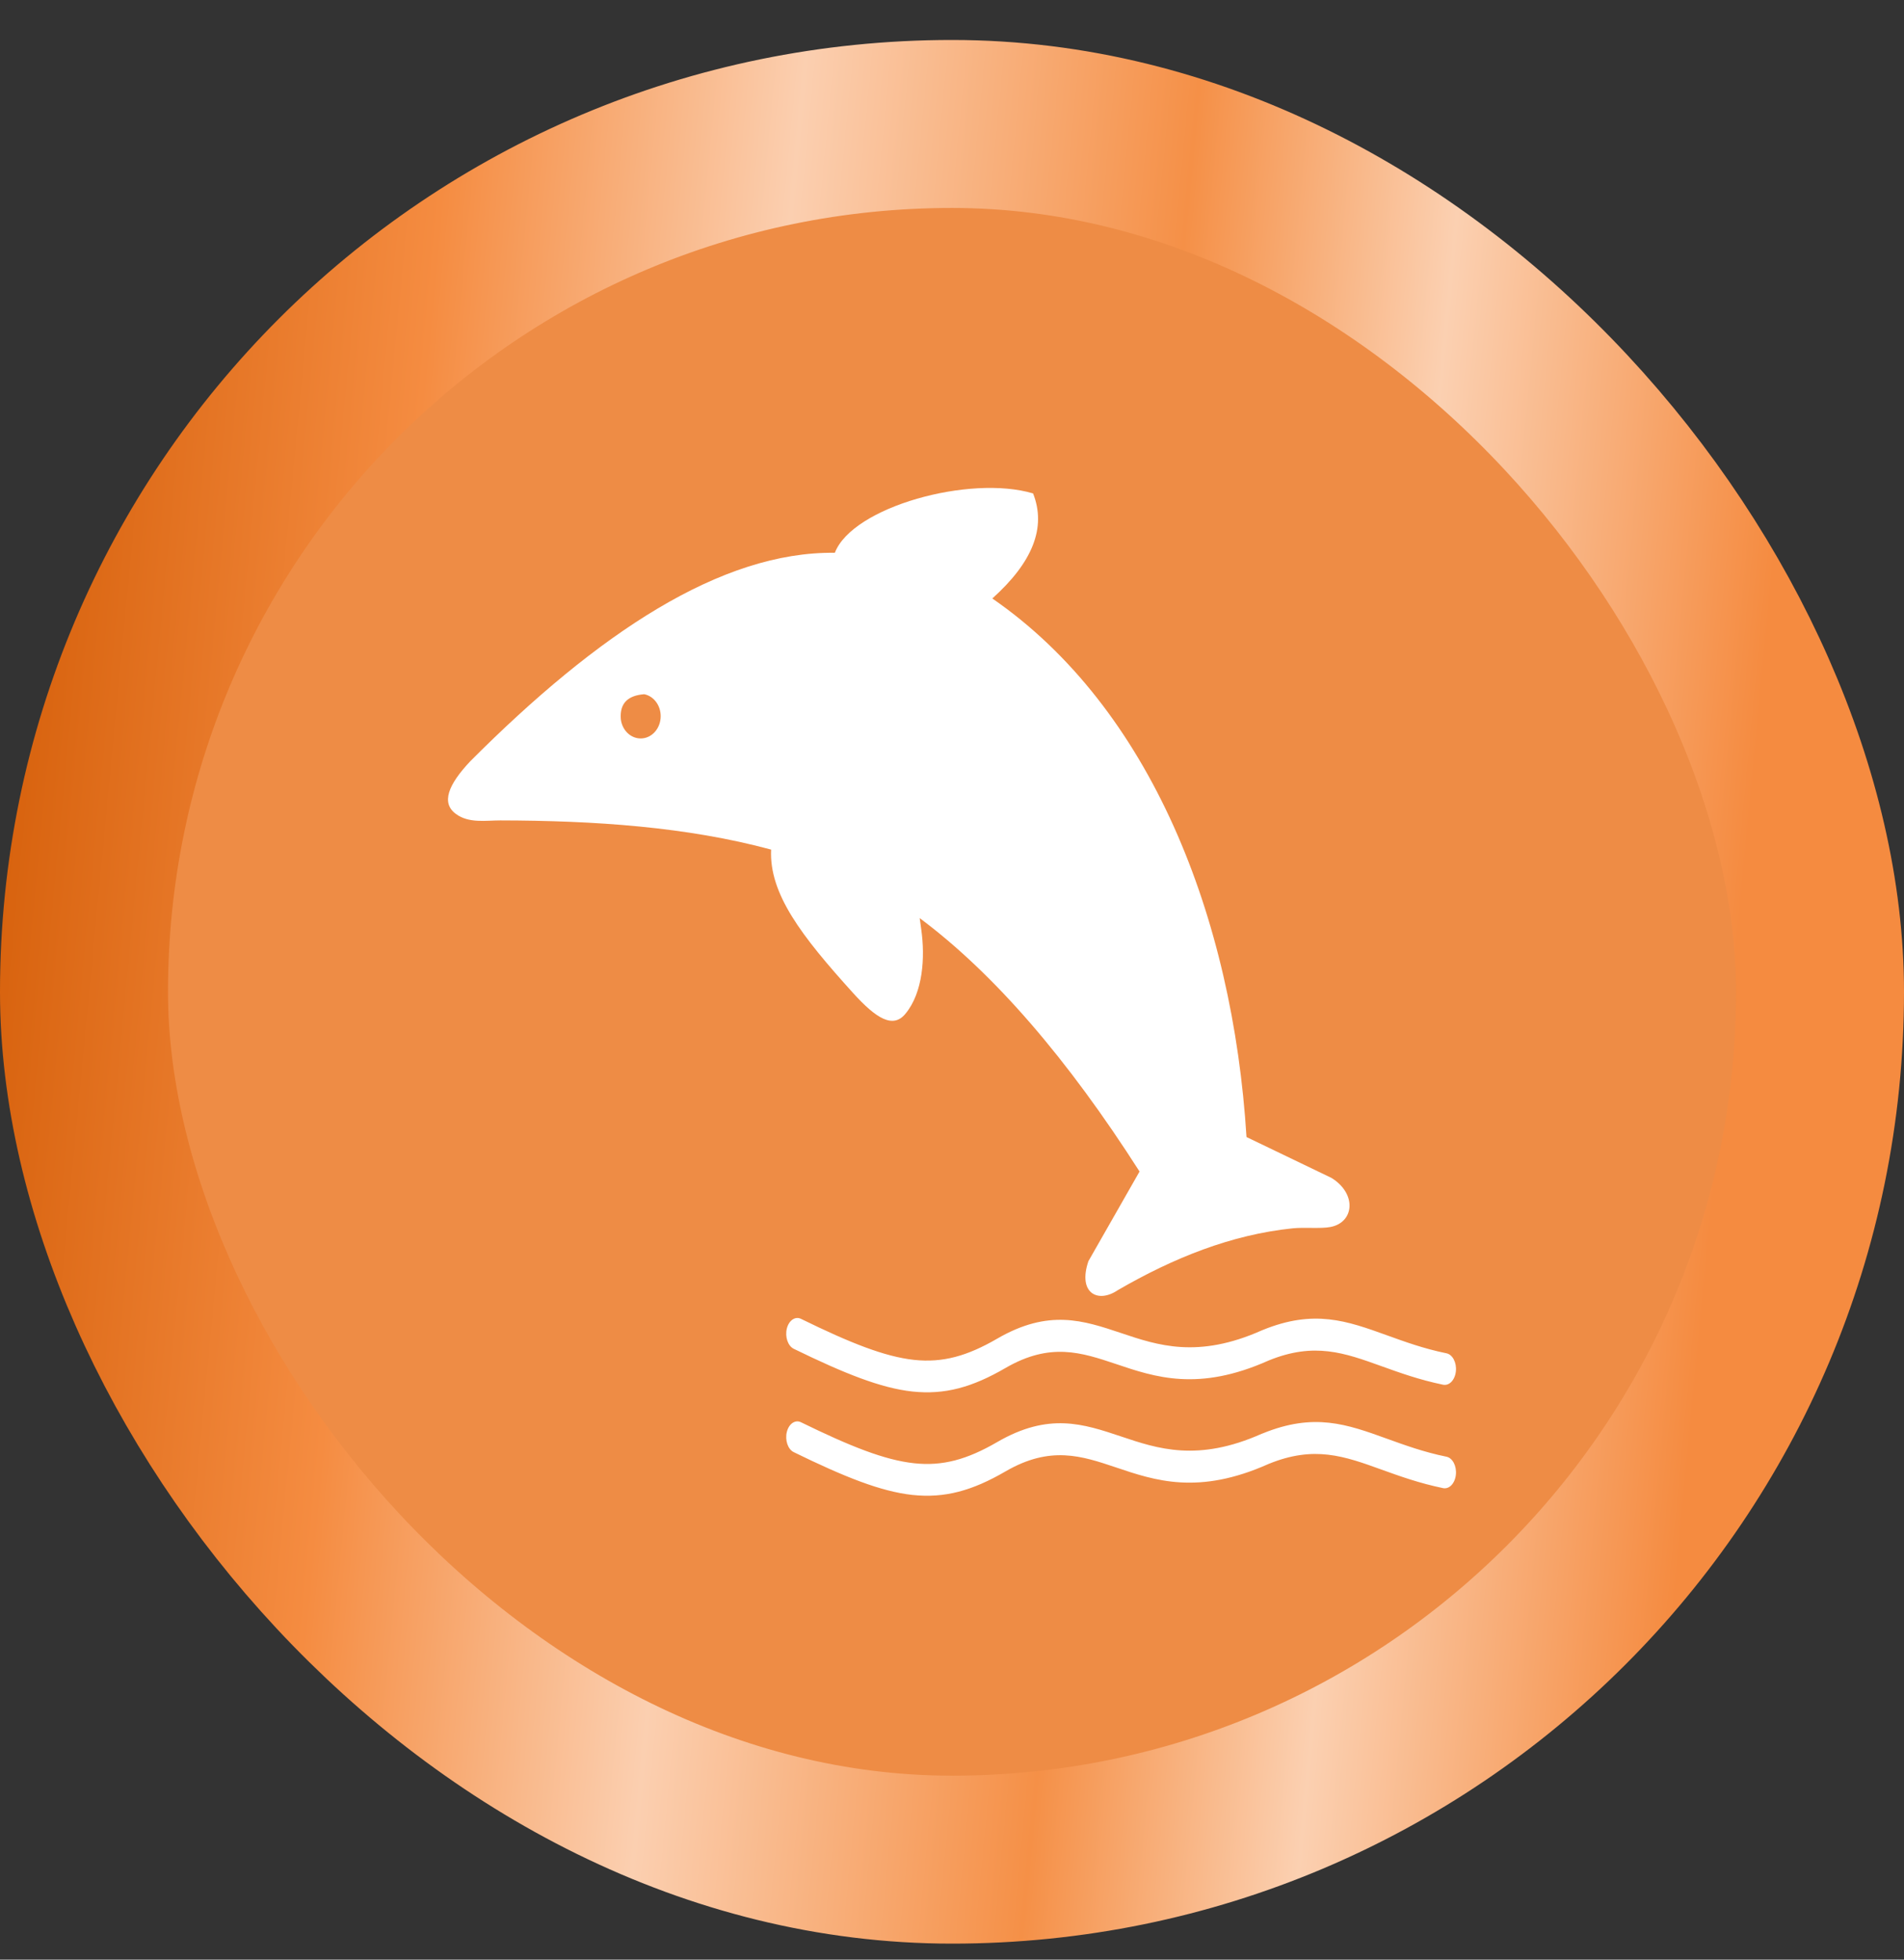 <svg width="34" height="35" viewBox="0 0 34 35" fill="none" xmlns="http://www.w3.org/2000/svg">
<rect x="0" y="0" width="34" height="35" fill="#333333" stroke="none"/>
<rect x="1.5" y="2.214" width="31" height="31" rx="15.5" fill="#EE8C45"/>
<rect x="1.5" y="2.214" width="31" height="31" rx="15.5" stroke="url(#paint0_linear_1518_2784)" stroke-width="3"/>
<path fill-rule="evenodd" clip-rule="evenodd" d="M8.398 13.596C8.006 14.012 7.871 14.34 8.142 14.538C8.373 14.708 8.672 14.653 8.936 14.653C10.616 14.656 12.263 14.767 13.77 15.174C13.733 15.962 14.308 16.712 15.234 17.736C15.651 18.197 15.948 18.374 16.168 18.107C16.485 17.725 16.52 17.094 16.452 16.608L16.423 16.398C17.756 17.392 19.064 18.913 20.349 20.924L19.436 22.525C19.242 23.096 19.605 23.285 19.962 23.042C20.954 22.467 21.987 22.051 23.086 21.938C23.297 21.917 23.582 21.948 23.756 21.915C24.183 21.835 24.235 21.322 23.776 21.038L22.259 20.308C22.015 16.383 20.55 12.644 17.72 10.689C18.437 10.045 18.689 9.425 18.448 8.813C17.32 8.475 15.223 9.052 14.908 9.873C12.877 9.848 10.682 11.306 8.398 13.596ZM14.174 25.936C14.07 25.885 14.015 25.725 14.05 25.577C14.086 25.43 14.199 25.351 14.303 25.402C15.181 25.831 15.795 26.077 16.322 26.134C16.835 26.19 17.273 26.066 17.807 25.756C18.727 25.222 19.344 25.43 20.02 25.656C20.674 25.876 21.389 26.116 22.53 25.608C22.536 25.607 22.541 25.604 22.547 25.602C23.466 25.227 24.049 25.436 24.77 25.697C25.084 25.81 25.425 25.935 25.828 26.017C25.938 26.038 26.014 26.182 25.998 26.338C25.982 26.493 25.881 26.6 25.771 26.579C25.342 26.49 24.993 26.364 24.671 26.248C24.007 26.008 23.469 25.813 22.655 26.146C22.652 26.148 22.651 26.148 22.648 26.149C21.401 26.705 20.63 26.446 19.926 26.208C19.315 26.003 18.757 25.815 17.957 26.279C17.362 26.625 16.871 26.762 16.291 26.7C15.729 26.638 15.086 26.382 14.174 25.936ZM14.174 24.09C14.07 24.039 14.015 23.878 14.05 23.731C14.086 23.583 14.199 23.505 14.303 23.555C15.181 23.985 15.795 24.23 16.322 24.288C16.835 24.343 17.273 24.219 17.807 23.909C18.727 23.375 19.344 23.583 20.02 23.809C20.674 24.029 21.389 24.27 22.53 23.762C22.536 23.76 22.541 23.757 22.547 23.755C23.466 23.38 24.049 23.59 24.77 23.85C25.084 23.963 25.425 24.088 25.828 24.17C25.938 24.191 26.014 24.335 25.998 24.491C25.982 24.647 25.881 24.753 25.771 24.732C25.342 24.643 24.993 24.517 24.671 24.401C24.007 24.162 23.469 23.967 22.655 24.299C22.652 24.301 22.651 24.301 22.648 24.302C21.401 24.858 20.63 24.599 19.926 24.361C19.315 24.157 18.757 23.968 17.957 24.432C17.362 24.778 16.871 24.915 16.291 24.853C15.729 24.791 15.086 24.535 14.174 24.09ZM11.504 12.399C11.671 12.432 11.798 12.595 11.798 12.791C11.798 13.011 11.639 13.189 11.441 13.189C11.259 13.189 11.108 13.039 11.086 12.844C11.063 12.555 11.218 12.421 11.504 12.399Z" fill="white"/>
<defs>
<linearGradient id="paint0_linear_1518_2784" x1="0.34" y1="8.081" x2="42.276" y2="12.089" gradientUnits="userSpaceOnUse">
<stop stop-color="#D6600B"/>
<stop offset="0.168" stop-color="#F58C41"/>
<stop offset="0.316" stop-color="#FBCFB0"/>
<stop offset="0.483" stop-color="#F59047"/>
<stop offset="0.597" stop-color="#FBD0B1"/>
<stop offset="0.745" stop-color="#F58B40"/>
<stop offset="0.899" stop-color="#F58B40"/>
</linearGradient>
</defs>
</svg>

